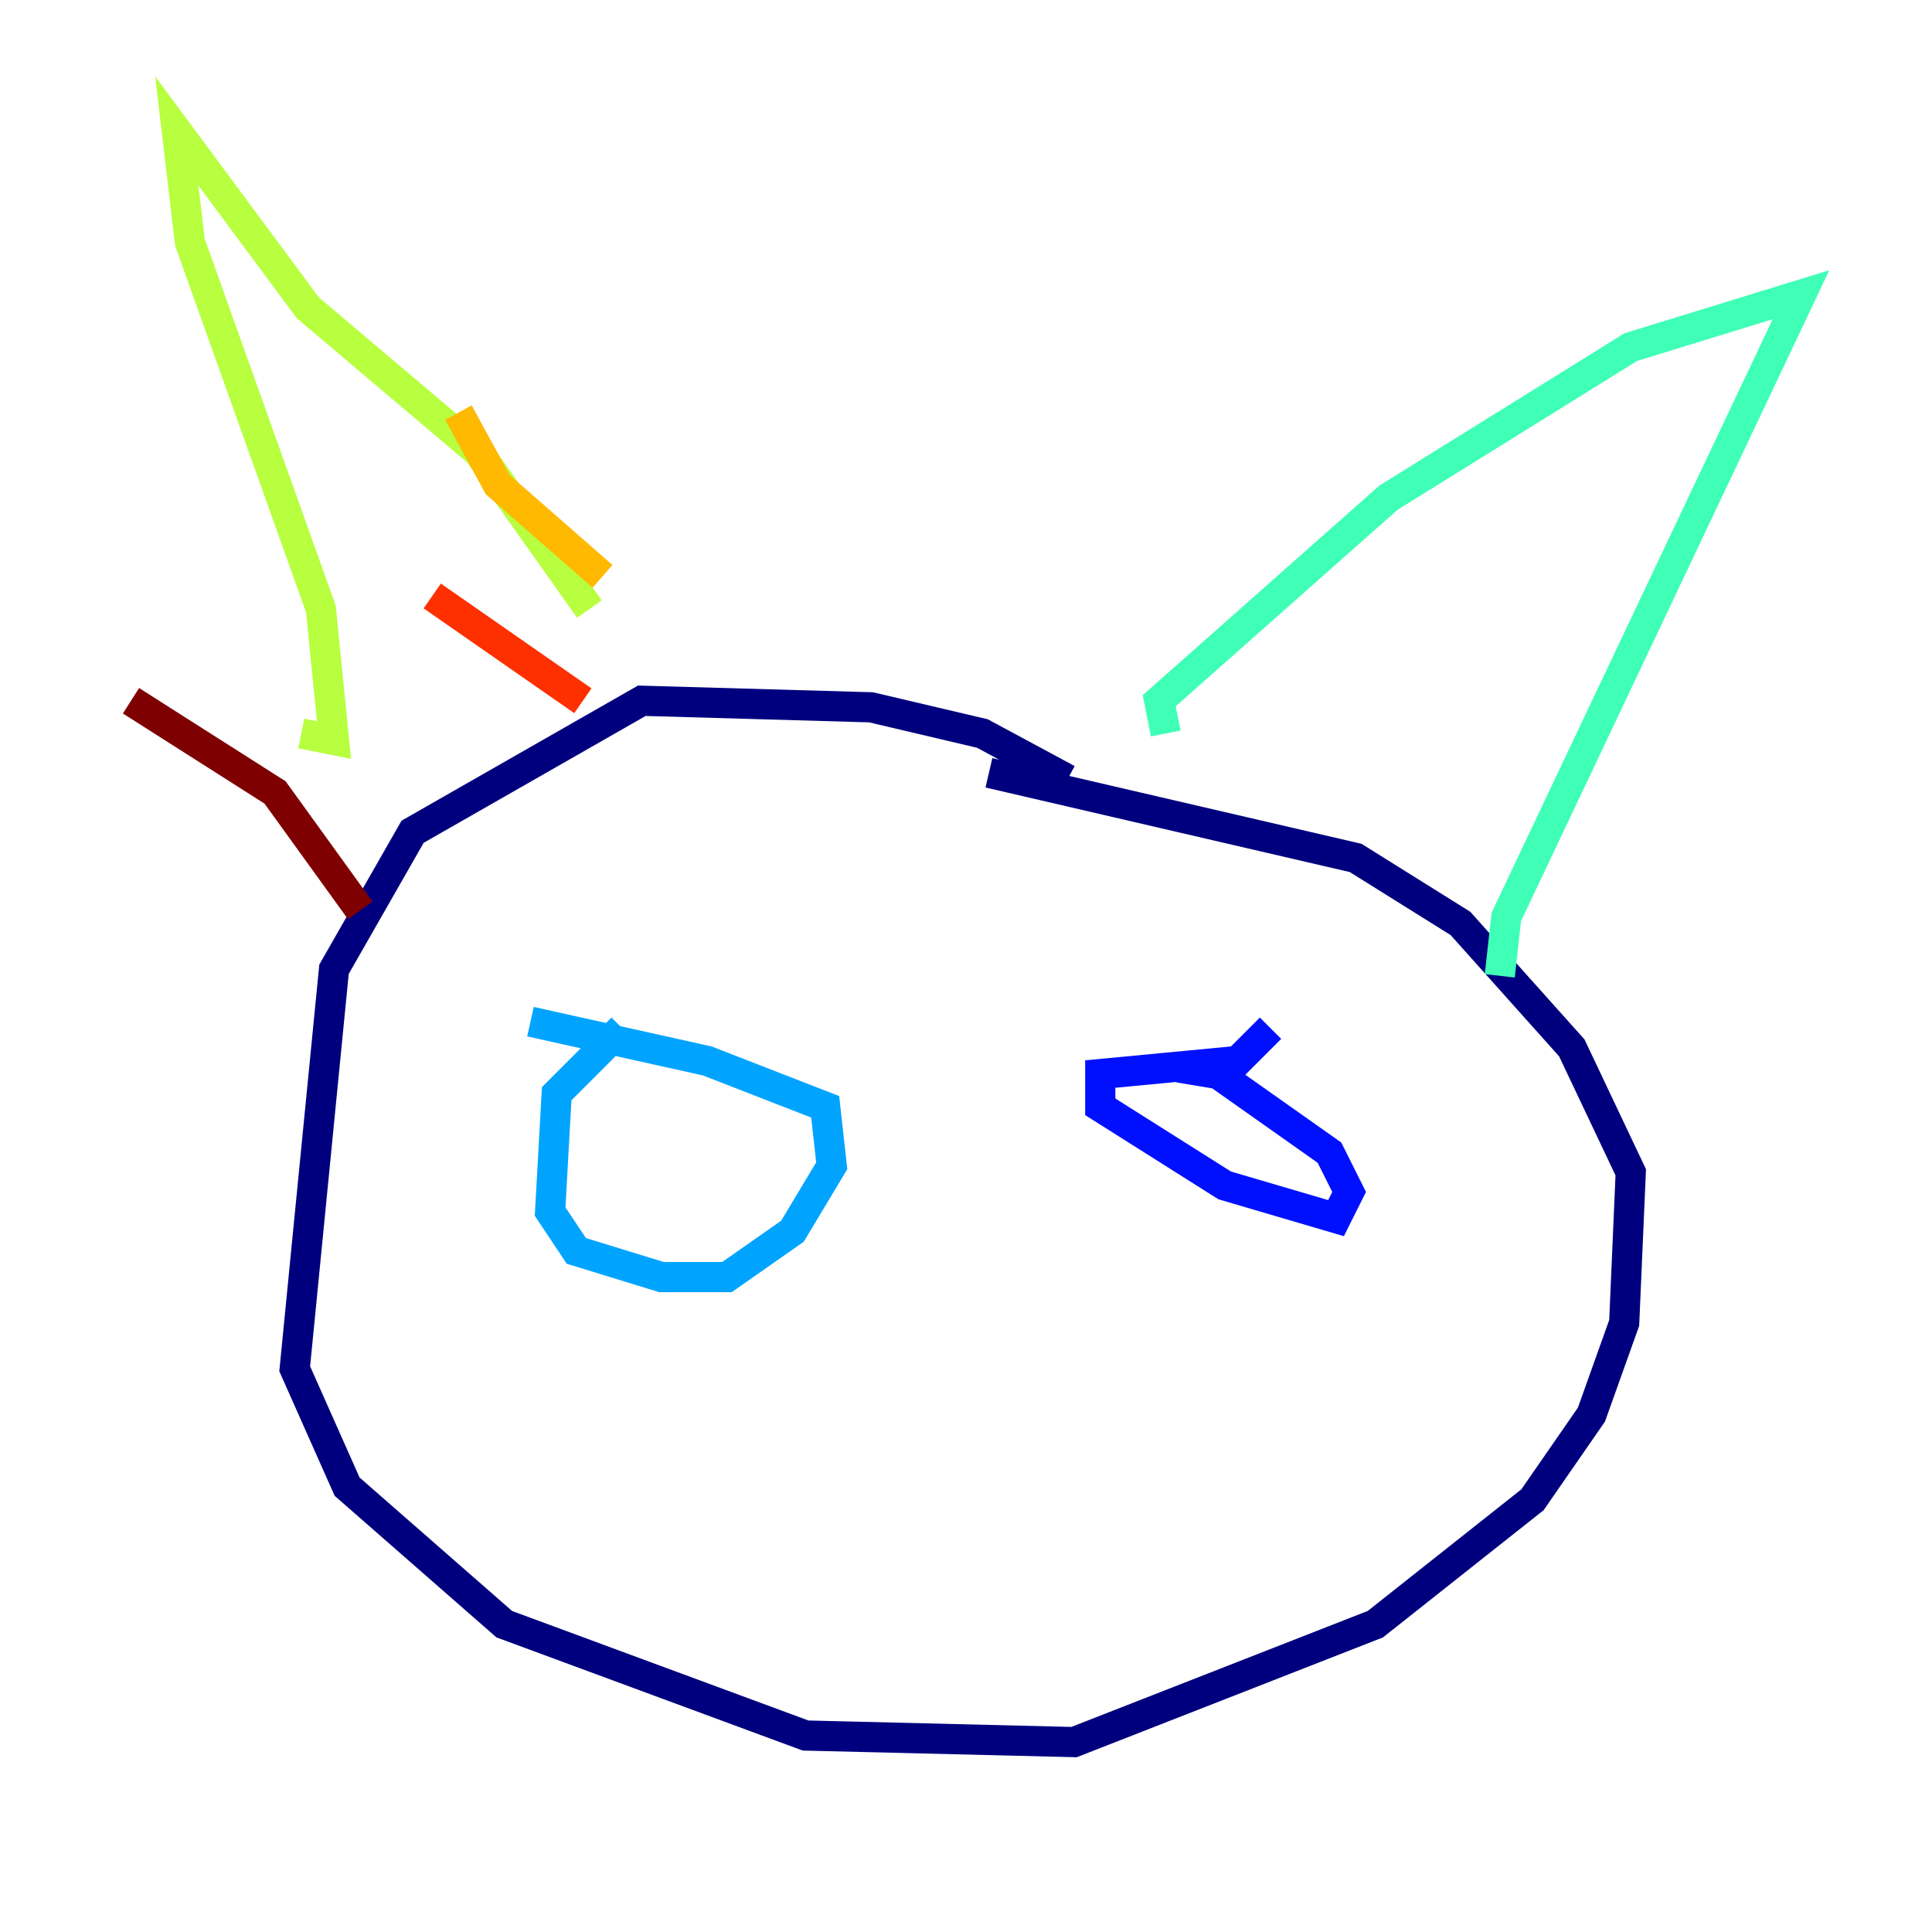 <?xml version="1.0" encoding="utf-8" ?>
<svg baseProfile="tiny" height="128" version="1.2" viewBox="0,0,128,128" width="128" xmlns="http://www.w3.org/2000/svg" xmlns:ev="http://www.w3.org/2001/xml-events" xmlns:xlink="http://www.w3.org/1999/xlink"><defs /><polyline fill="none" points="70.725,51.634 65.085,48.597 57.709,46.861 42.522,46.427 27.336,55.105 22.129,64.217 19.525,90.685 22.997,98.495 33.41,107.607 53.37,114.983 71.159,115.417 91.119,107.607 101.532,99.363 105.437,93.722 107.607,87.647 108.041,77.668 104.136,69.424 96.759,61.18 89.817,56.841 65.519,51.2" stroke="#00007f" stroke-width="2" /><polyline fill="none" points="84.176,68.122 82.007,70.291 72.895,71.159 72.895,73.329 81.139,78.536 88.515,80.705 89.383,78.969 88.081,76.366 80.705,71.159 78.102,70.725" stroke="#0010ff" stroke-width="2" /><polyline fill="none" points="41.22,68.122 36.881,72.461 36.447,80.271 38.183,82.875 43.824,84.61 48.163,84.61 52.502,81.573 55.105,77.234 54.671,73.329 46.861,70.291 35.146,67.688" stroke="#00a4ff" stroke-width="2" /><polyline fill="none" points="77.234,48.597 76.8,46.427 91.986,32.976 108.041,22.997 119.322,19.525 99.797,60.746 99.363,64.651" stroke="#3fffb7" stroke-width="2" /><polyline fill="none" points="19.959,48.597 22.129,49.031 21.261,40.352 12.583,16.054 11.715,8.678 20.393,20.393 31.675,29.939 39.051,40.352" stroke="#b7ff3f" stroke-width="2" /><polyline fill="none" points="30.373,27.336 32.976,32.108 39.919,38.183" stroke="#ffb900" stroke-width="2" /><polyline fill="none" points="28.637,39.485 38.617,46.427" stroke="#ff3000" stroke-width="2" /><polyline fill="none" points="8.678,46.427 18.224,52.502 23.864,60.312" stroke="#7f0000" stroke-width="2" /></svg>
